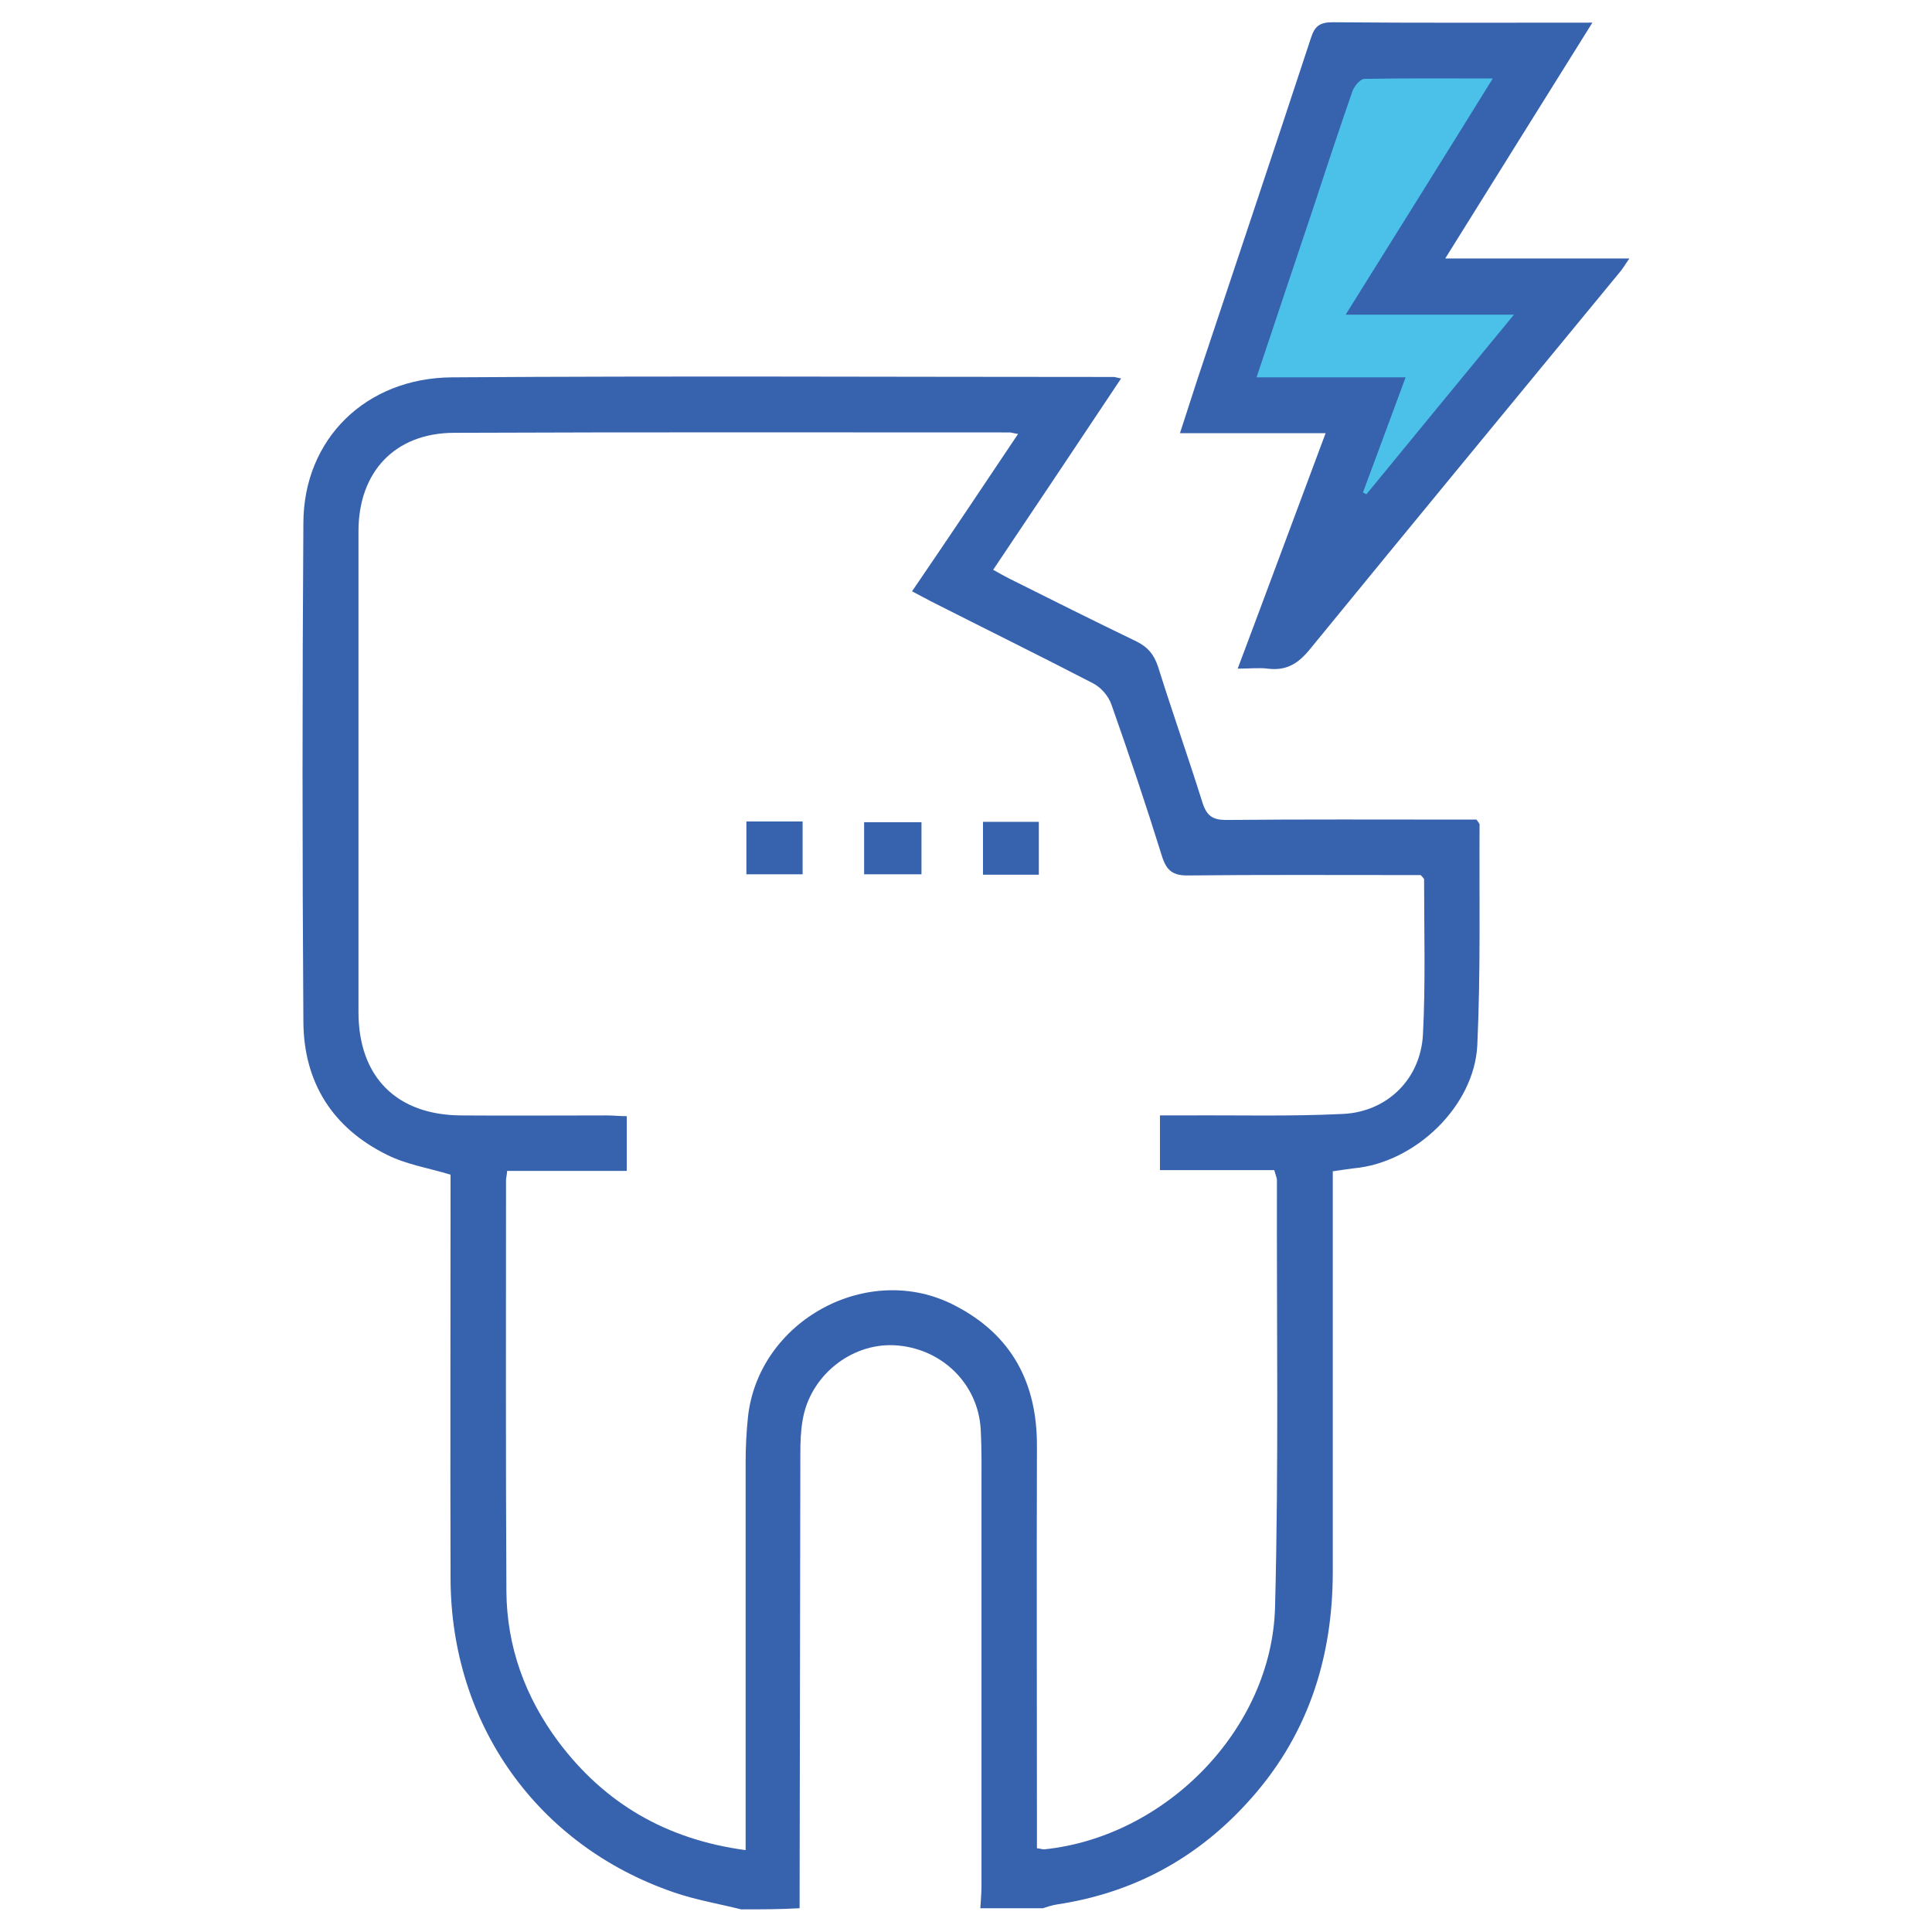 <?xml version="1.0" encoding="utf-8"?>
<!-- Generator: Adobe Illustrator 22.1.0, SVG Export Plug-In . SVG Version: 6.00 Build 0)  -->
<svg version="1.1" id="Layer_1" xmlns="http://www.w3.org/2000/svg" xmlns:xlink="http://www.w3.org/1999/xlink" x="0px" y="0px"
	 viewBox="0 0 512 512" style="enable-background:new 0 0 512 512;" xml:space="preserve">
<style type="text/css">
	.st0{fill:#4BC1EA;}
	.st1{fill:#3762AE;}
</style>
<g>
	<polygon class="st0" points="352.7,16 410.5,16 372.3,75.8 415.4,75.8 352.7,152.6 362.5,111 325.1,105.5 	"/>
	<g>
		<path class="st1" d="M196.4,506c-6-1.5-12-2.5-17.8-4.5c-36.2-12.4-59.1-44.6-59.2-83.2c-0.1-34,0-68,0-102c0-1.8,0-3.6,0-5
			c-5.9-1.8-11.8-2.7-16.9-5.3c-14.4-7.1-22-19.2-22.1-35.2c-0.3-44.1-0.3-88.2,0-132.3c0.1-22.1,16.5-38.4,39.5-38.5
			c58.4-0.4,116.8-0.1,175.2-0.1c0.4,0,0.9,0.2,2,0.4c-11.3,17-22.5,33.7-33.9,50.7c1.6,0.9,3,1.7,4.4,2.4
			c11.2,5.6,22.4,11.2,33.6,16.6c3,1.5,4.6,3.4,5.7,6.7c3.8,12.1,8,24,11.8,36.1c1.1,3.4,2.7,4.5,6.2,4.5c20.5-0.2,41-0.1,61.5-0.1
			c1.8,0,3.5,0,4.9,0c0.5,0.8,0.8,1,0.8,1.3c-0.1,19.5,0.3,39-0.6,58.5c-0.8,16.2-16.5,31.1-32.6,32.6c-1.7,0.2-3.5,0.5-5.7,0.8
			c0,2.2,0,4.1,0,6c0,33.4,0,66.7,0,100.1c0,23.4-6.9,44.2-22.9,61.5c-13.6,14.8-30.3,23.7-50.2,26.7c-1.3,0.2-2.5,0.6-3.7,1
			c-5.5,0-11.1,0-16.6,0c0.1-1.9,0.3-3.9,0.3-5.8c0-34.7,0-69.3,0-104c0-5.7,0.1-11.4-0.2-17.1c-0.7-12.3-10.6-21.7-23-22.3
			c-11.5-0.5-22.3,8.2-24.2,19.9c-0.5,2.9-0.6,5.8-0.6,8.7c-0.1,40.2-0.1,80.4-0.2,120.6C206.8,506,201.6,506,196.4,506z M269.8,115
			c-1.3-0.2-1.8-0.4-2.2-0.4c-49.1,0-98.3-0.1-147.4,0.1c-15.6,0.1-25.2,10.4-25.2,26.1c0,42.5,0,84.9,0,127.4
			c0,17.2,10.1,27.3,27.2,27.4c12.9,0.1,25.7,0,38.6,0c1.7,0,3.5,0.2,5.3,0.2c0,4.9,0,9.4,0,14.5c-10.7,0-21.2,0-31.7,0
			c-0.1,1.3-0.3,1.9-0.3,2.5c0,36.3-0.1,72.6,0.1,108.9c0.1,14.7,5,28.1,13.8,39.9c12.3,16.4,28.7,25.9,49.6,28.7c0-2.3,0-4.3,0-6.2
			c0-32.2,0-64.4,0-96.7c0-3.9,0.2-7.8,0.6-11.7c2.7-25.8,32-41.7,54.9-29.7c15.1,7.8,21.8,20.6,21.7,37.4c-0.1,33.5,0,67,0,100.6
			c0,1.9,0,3.8,0,5.8c0.9,0.1,1.4,0.3,1.9,0.3c32.2-3.3,60.3-31.8,61.2-64.1c1-37.7,0.4-75.5,0.5-113.2c0-0.7-0.4-1.5-0.7-2.7
			c-10.1,0-20.1,0-30.3,0c0-5,0-9.5,0-14.5c2.4,0,4.5,0,6.6,0c14-0.1,28,0.3,42-0.4c11.7-0.6,20.5-9.3,21.1-21.1
			c0.7-13.6,0.3-27.3,0.3-41c0-0.3-0.3-0.5-0.9-1.2c-1.4,0-3.2,0-4.9,0c-18.9,0-37.8-0.1-56.6,0.1c-4.2,0.1-5.9-1.3-7.1-5.2
			c-4.2-13.5-8.7-26.9-13.4-40.2c-0.8-2.2-2.7-4.4-4.8-5.5c-14.3-7.4-28.7-14.5-43.1-21.8c-1.5-0.8-3-1.6-4.9-2.6
			C251.2,142.8,260.3,129.2,269.8,115z"/>
		<path class="st1" d="M328,177.2c7.9-21,15.4-41.3,23.3-62.4c-13.1,0-25.5,0-38.6,0c1.7-5.3,3.2-9.9,4.7-14.5
			c10-30,20.1-60.1,30-90.2c1-3.2,2.4-4.2,5.7-4.2c22.6,0.2,45.2,0.1,68.9,0.1c-13.1,21-25.8,41.3-39,62.5c16.6,0,32.3,0,48.8,0
			c-1.2,1.7-1.8,2.8-2.6,3.7c-27.4,33.3-54.8,66.5-82.1,99.9c-3.1,3.8-6.2,5.7-11.1,5.1C333.7,176.9,331.1,177.2,328,177.2z
			 M356.6,83.4c13.3-21.3,26-41.6,39-62.6c-12,0-23-0.1-34,0.1c-1.1,0-2.7,1.9-3.2,3.3c-3.4,9.8-6.7,19.7-9.9,29.5
			c-5.1,15.2-10.2,30.4-15.5,46.3c13.3,0,26.1,0,39.5,0c-3.9,10.6-7.6,20.5-11.3,30.5c0.3,0.2,0.6,0.3,0.9,0.5
			c12.8-15.6,25.6-31.2,39.1-47.6C385.8,83.4,371.7,83.4,356.6,83.4z"/>
		<path class="st1" d="M212.7,231.7c-5,0-9.8,0-14.9,0c0-4.7,0-9.2,0-14c4.9,0,9.7,0,14.9,0C212.7,222.3,212.7,226.9,212.7,231.7z"
			/>
		<path class="st1" d="M244.2,217.9c0,4.7,0,9,0,13.8c-5.1,0-10,0-15.2,0c0-4.6,0-8.9,0-13.8C234,217.9,238.9,217.9,244.2,217.9z"/>
		<path class="st1" d="M275.3,231.8c-5.1,0-9.8,0-14.8,0c0-4.7,0-9.1,0-14c5,0,9.9,0,14.8,0C275.3,222.6,275.3,227.2,275.3,231.8z"
			/>
	</g>
</g>
</svg>
